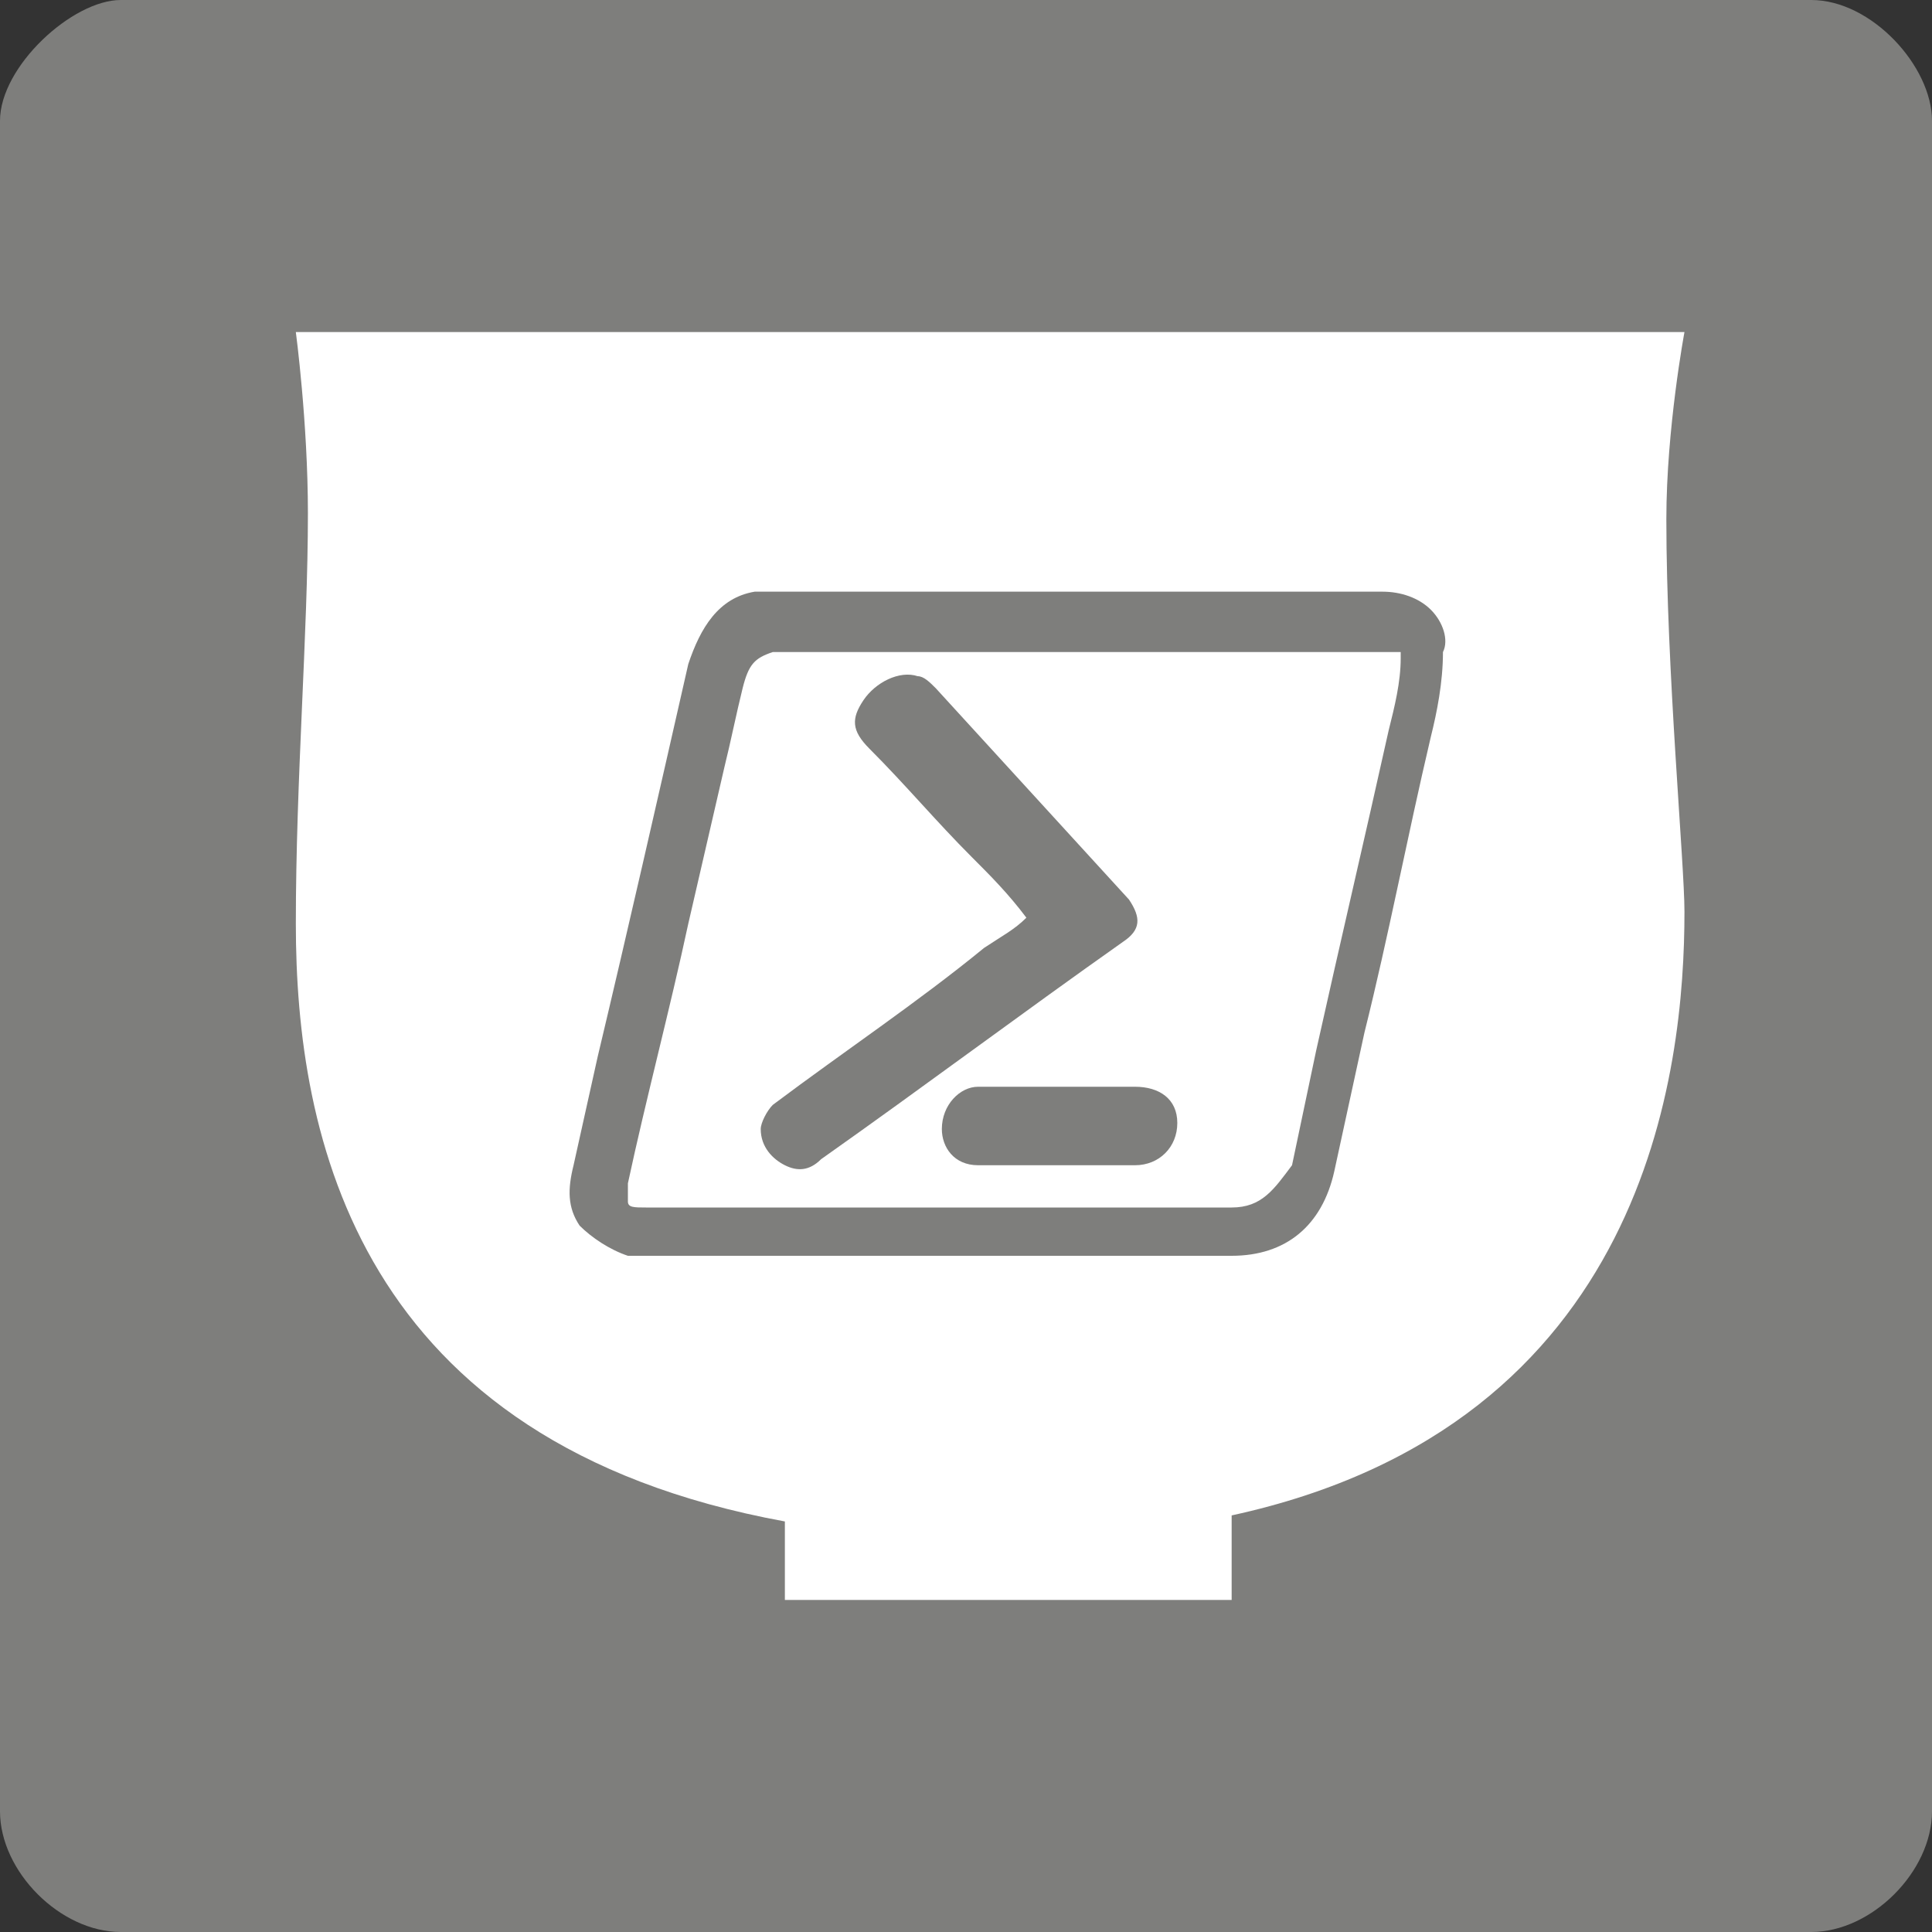 <?xml version="1.0" encoding="utf-8"?>
<!-- Generator: Adobe Illustrator 19.1.1, SVG Export Plug-In . SVG Version: 6.00 Build 0)  -->
<svg version="1.1" xmlns="http://www.w3.org/2000/svg" xmlns:xlink="http://www.w3.org/1999/xlink" x="0px" y="0px"
	 viewBox="0 0 32 32" style="enable-background:new 0 0 32 32;" xml:space="preserve">
<rect x="0" y="0" width="32" height="32" fill="#333333" stroke="none"/>
<style type="text/css">
	.st0{fill:#96BC4F;}
	.st1{fill:#FFFFFF;}
	.st2{fill:#66B28E;}
	.st3{fill:#7E7E7C;}
</style>
<g id="Single_Olive_16x16">
</g>
<g id="Single_Olive_32x32">
</g>
<g id="Single_Olive_64x64">
</g>
<g id="Single_Olive_256x256">
</g>
<g id="Single_Teal_256x256">
</g>
<g id="Single_Charcoal_256x256">
</g>
<g id="Single_Teal_16x16">
</g>
<g id="Single_Teal_32x32">
</g>
<g id="Single_Teal_64x64">
</g>
<g id="Single_Charcoal_32x32">
	<path class="st3" d="M30,32H2c-1,0-2-1-2-2V2c0-0.9,1.2-2,2-2h28c1,0,2,1.1,2,2v28C32,31,31,32,30,32z"/>
	<path class="st1" d="M4.9,5.5c0,0,0.2,1.5,0.2,3c0,2-0.2,4.4-0.2,6.8c0,3.5,1,8.6,8.1,9.9v1.3h7.4v-1.4c6.9-1.5,7.5-7.4,7.5-10
		c0-0.8-0.3-4-0.3-6.5c0-1.5,0.3-3.1,0.3-3.1H4.9z"/>
	<g>
		<g>
			<path class="st3" d="M23.7,10.1c-0.2-0.2-0.5-0.3-0.8-0.3h-5.8c-1.4,0-2.8,0-4.2,0c-0.1,0-0.2,0-0.4,0c-0.6,0.1-0.9,0.6-1.1,1.2
				c-0.5,2.2-1,4.4-1.5,6.5l-0.4,1.8c-0.1,0.4-0.1,0.7,0.1,1c0.2,0.2,0.5,0.4,0.8,0.5c0.1,0,0.2,0,0.3,0c0,0,0,0,0.1,0h9.6
				c0.9,0,1.5-0.5,1.7-1.4l0.5-2.3c0.4-1.6,0.7-3.2,1.1-4.9c0.1-0.4,0.2-0.9,0.2-1.4C24,10.6,23.9,10.3,23.7,10.1z M20.4,20h-9.7
				c-0.2,0-0.3,0-0.3-0.1c0,0,0-0.1,0-0.3c0.3-1.4,0.7-2.9,1-4.3l0.6-2.6c0.1-0.4,0.2-0.9,0.3-1.3c0.1-0.4,0.2-0.5,0.5-0.6
				c0.1,0,0.1,0,0.2,0l5,0h5c0.1,0,0.2,0,0.2,0c0,0,0,0,0,0.1c0,0.4-0.1,0.8-0.2,1.2c-0.4,1.8-0.8,3.5-1.2,5.3l-0.4,1.9
				C21.1,19.7,20.9,20,20.4,20z"/>
			<path class="st3" d="M17,15.2c-0.3-0.4-0.6-0.7-0.9-1c-0.6-0.6-1.1-1.2-1.7-1.8c-0.3-0.3-0.3-0.5-0.1-0.8
				c0.2-0.3,0.6-0.5,0.9-0.4c0.1,0,0.2,0.1,0.3,0.2c1.1,1.2,2.1,2.3,3.2,3.5c0.2,0.3,0.2,0.5-0.1,0.7c-1.7,1.2-3.3,2.4-5,3.6
				c-0.2,0.2-0.4,0.2-0.6,0.1c-0.2-0.1-0.4-0.3-0.4-0.6c0-0.1,0.1-0.3,0.2-0.4c1.2-0.9,2.4-1.7,3.5-2.6C16.6,15.5,16.8,15.4,17,15.2
				z"/>
			<path class="st3" d="M17.5,18c0.4,0,0.8,0,1.3,0c0.4,0,0.7,0.2,0.7,0.6c0,0.4-0.3,0.7-0.7,0.7c-0.9,0-1.7,0-2.6,0
				c-0.4,0-0.6-0.3-0.6-0.6c0-0.4,0.3-0.7,0.6-0.7C16.6,18,17.1,18,17.5,18z"/>
		</g>
	</g>
</g>
<g id="Single_Charcoal_16x16">
</g>
<g id="Single_Charcoal_64x64">
</g>
<g id="Single_Charcoal_128x128">
</g>
<g id="Full_Olive_16x16">
</g>
<g id="Full_Olive_32x32">
</g>
<g id="Full_Olive_64x64">
</g>
<g id="Full_Olive_256x256">
</g>
<g id="Full_Teal_256x256">
</g>
<g id="Full_Teal_16x16">
</g>
<g id="Full_Teal_32x32">
</g>
<g id="Full_Teal_64x64">
</g>
</svg>
